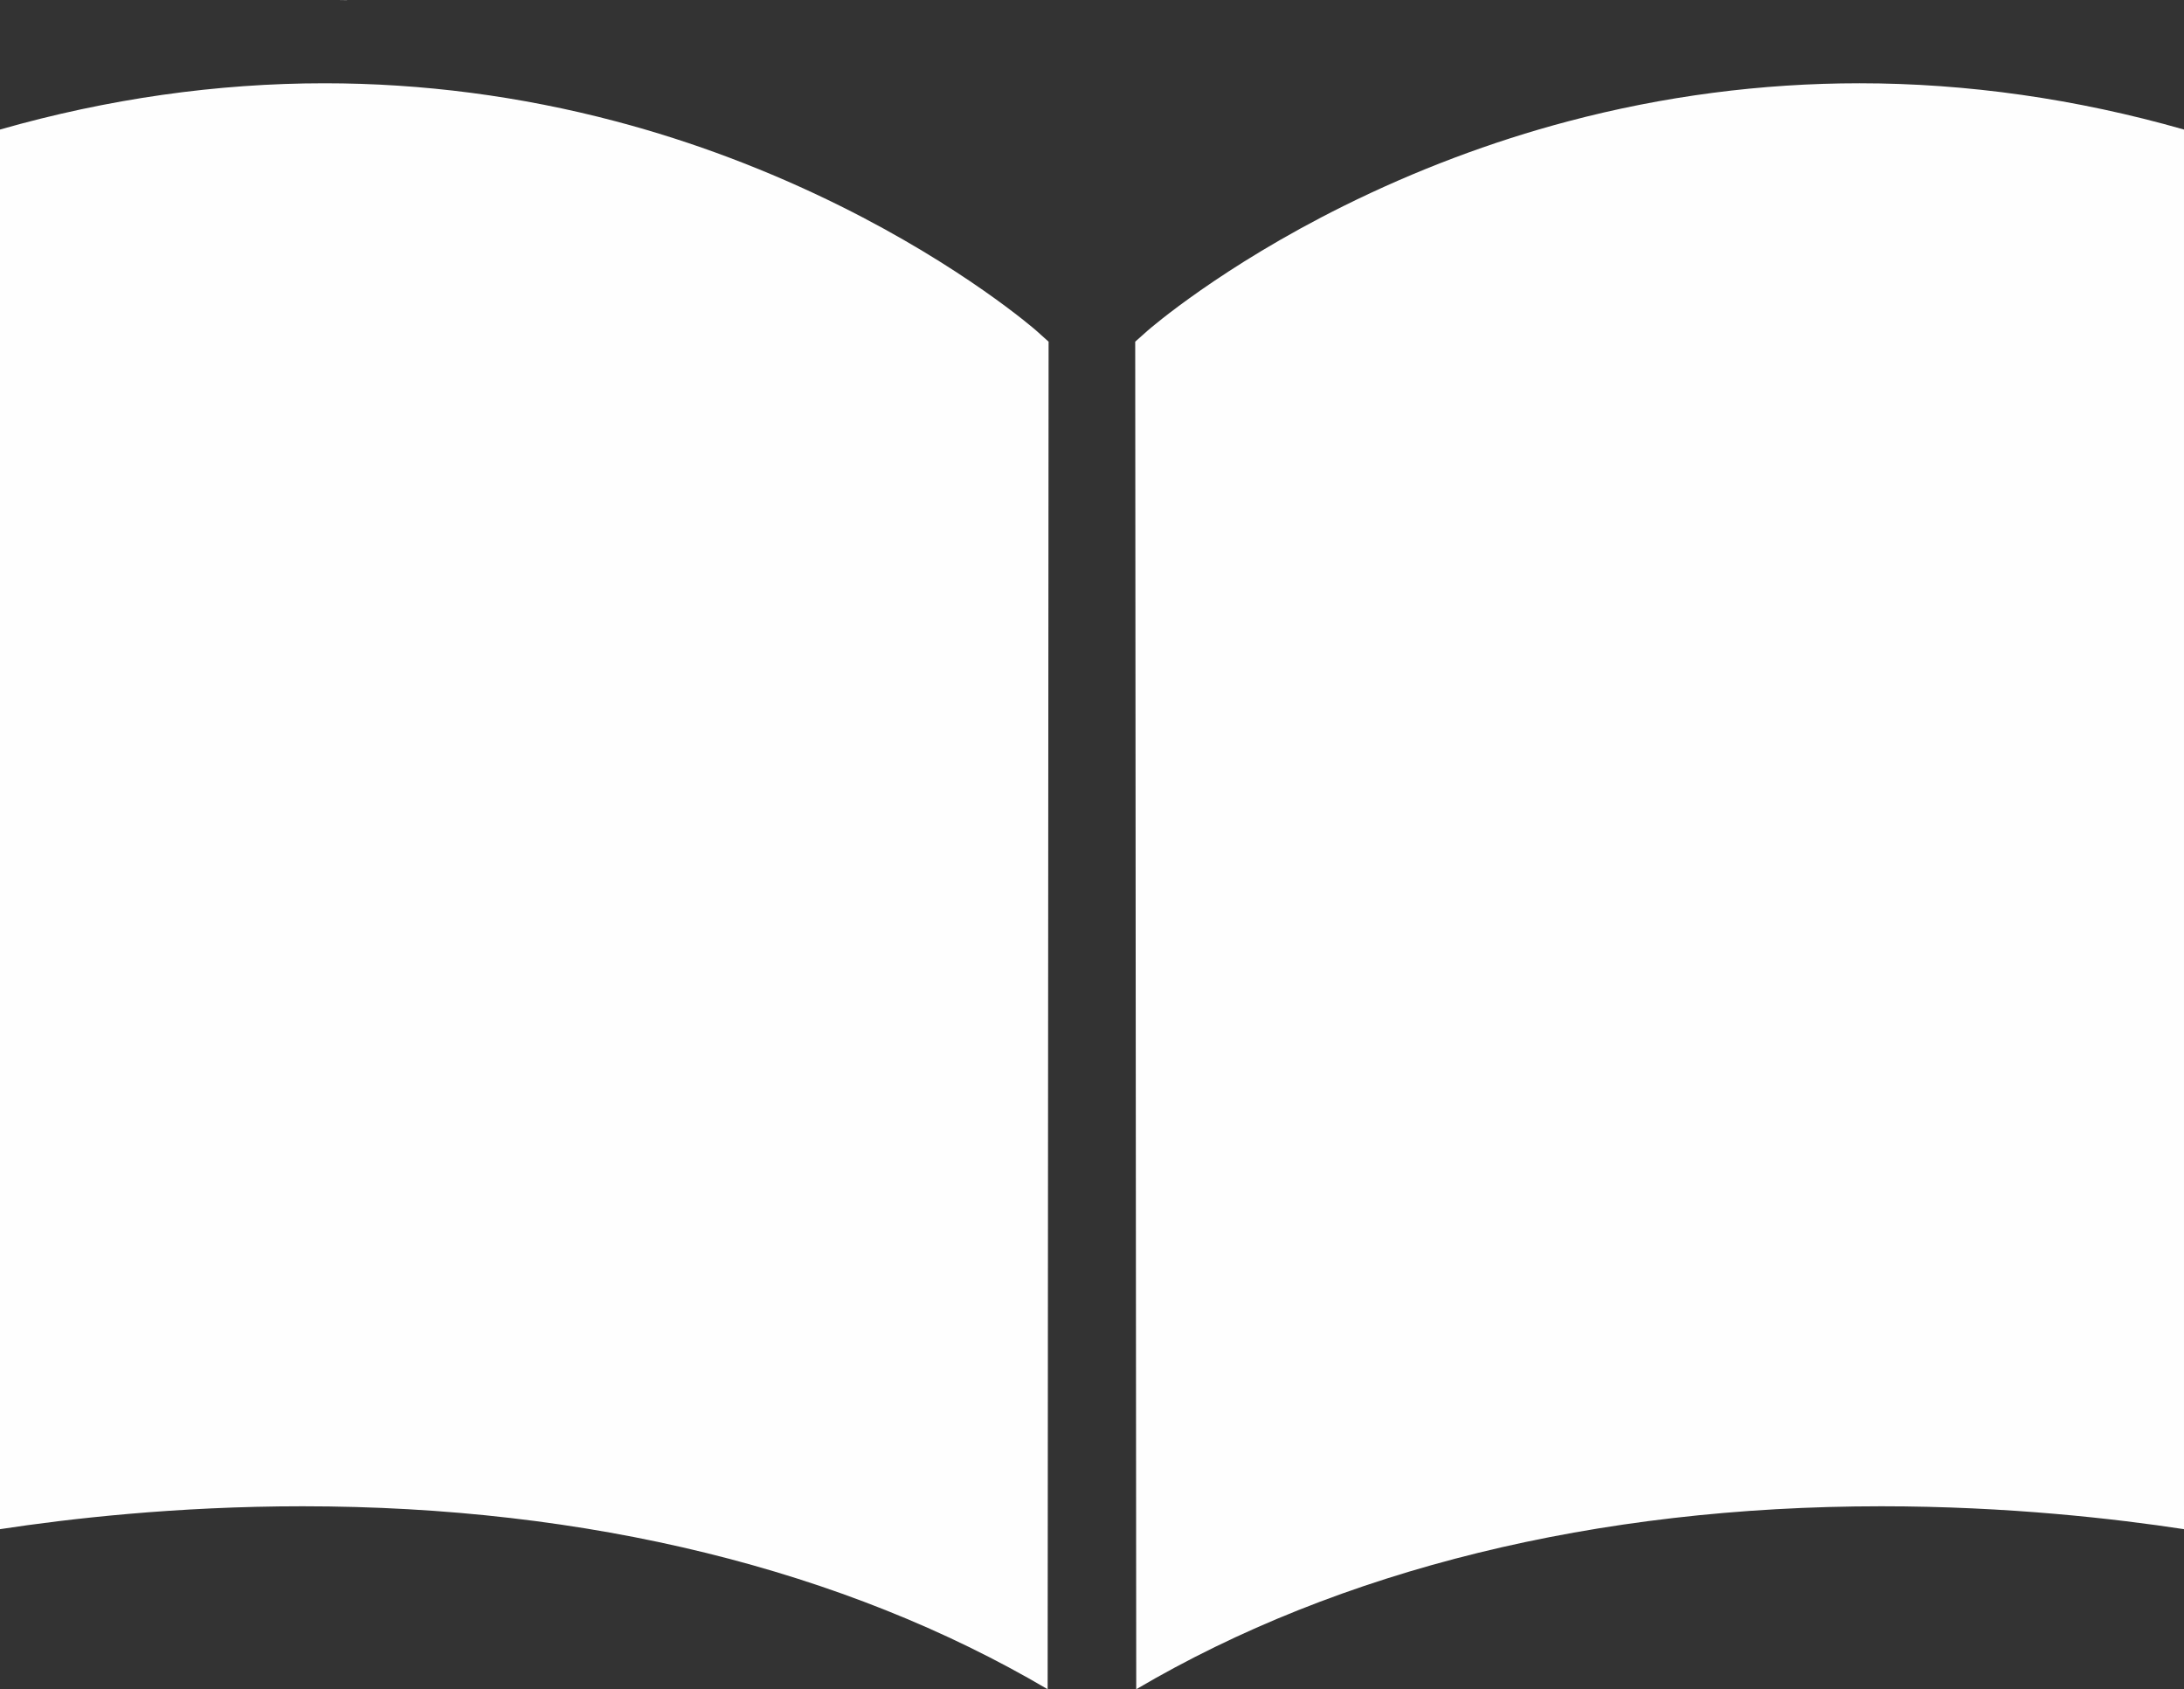 <?xml version="1.0" encoding="UTF-8" standalone="no"?>
<svg
   class="svg-icon"
   style="overflow:hidden;fill:currentColor"
   viewBox="0 0 813.424 629.028"
   version="1.1"
   id="svg1"
   width="813.424"
   height="629.028"
   xmlns="http://www.w3.org/2000/svg"
   xmlns:svg="http://www.w3.org/2000/svg">
  <rect x="0" y="0" width="813.424" height="629.028" fill="#333333" stroke="none"/>
  <defs
     id="defs1" />
  <path
     d="M 407.834,99.638 4.366,600.125 Z m -17.642,529.39 C 314.465,584.424 218.839,560.897 112.681,560.897 65.499,560.897 25.336,565.563 0,569.424 V 48.265 c 0,0 0.054,-0.049 0.077,-0.049 40.108,-11.44 80.749,-17.208 120.782,-17.208 36.45,0 72.971,4.763 108.593,14.196 28.647,7.575 56.768,18.209 83.633,31.557 45.453,22.574 71.969,45.556 72.921,46.405 l 4.539,4.067 z m 423.232,-59.605 c -25.359,-3.861 -65.495,-8.527 -112.704,-8.527 -106.158,0 -201.765,23.527 -277.533,68.132 l -0.381,-501.797 4.568,-4.067 c 0.957,-0.848 27.472,-23.831 72.934,-46.405 26.874,-13.347 55.021,-23.982 83.642,-31.557 35.622,-9.433 72.143,-14.196 108.592,-14.196 40.033,0 80.696,5.768 120.783,17.208 0.028,0 0.072,0.049 0.098,0.049 z M 123.143,0 c 2.055,0 4.06,0 6.121,0.049 L 129.237,0 c -2.032,0 -4.063,0 -6.095,0 z"
     id="path2"
     style="fill:#fefefe;fill-opacity:1;fill-rule:nonzero"/>
</svg>
